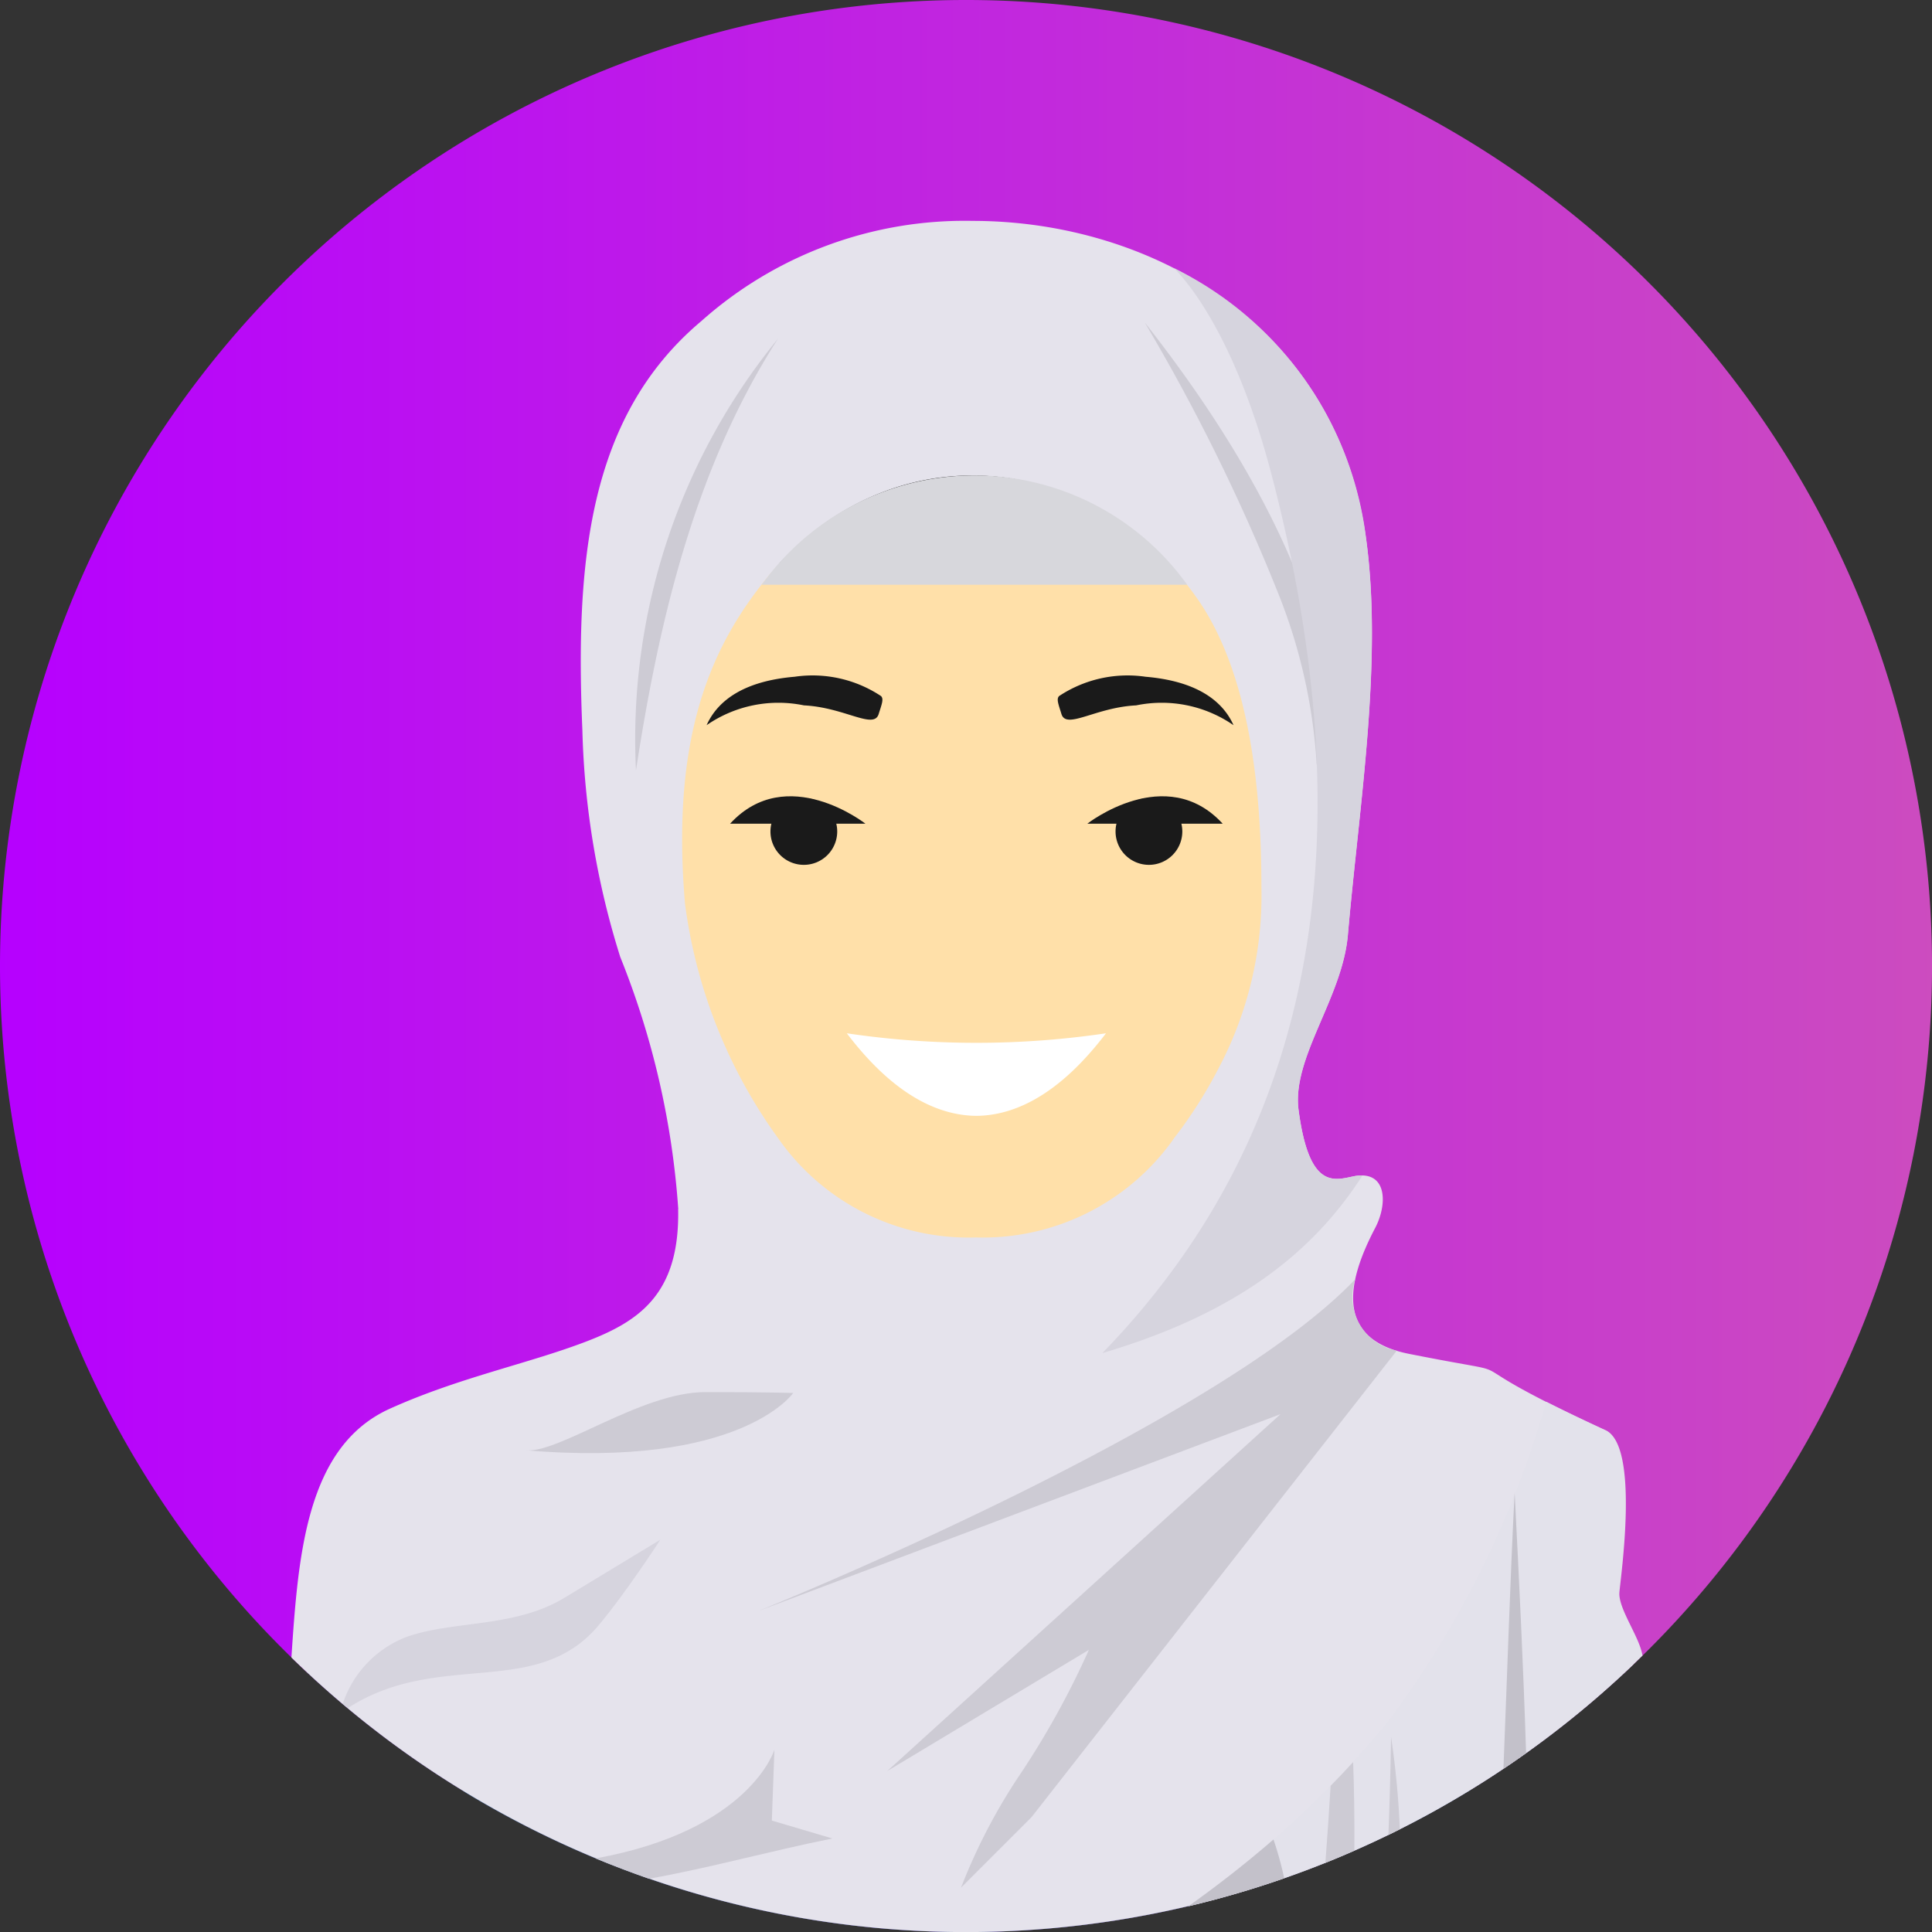 <svg xmlns="http://www.w3.org/2000/svg" xmlns:xlink="http://www.w3.org/1999/xlink" width="58.515" height="58.515" viewBox="0 0 58.515 58.515"><rect x="0" y="0" width="58.515" height="58.515" fill="#333333" stroke="none"/><defs><style>.a,.c,.d,.e,.f,.g,.h,.i,.j,.k,.l,.m,.n{fill-rule:evenodd;}.a{fill:url(#a);}.b{fill:#29a080;}.c{fill:#27876d;}.d{fill:#345a87;}.e{fill:#2d4969;}.f{fill:#ffe0a9;}.g{fill:#1a1a1a;}.h{fill:#fff;}.i{fill:#e5e3ec;}.j{fill:#e3e2eb;}.k{fill:#c3c1ca;}.l{fill:#cdcbd4;}.m{fill:#d7d7dc;}.n{fill:#d6d4de;}</style><linearGradient id="a" y1="0.5" x2="1" y2="0.5" gradientUnits="objectBoundingBox"><stop offset="0" stop-color="#b600ff"/><stop offset="1" stop-color="#cc4cbf"/></linearGradient></defs><path class="a" d="M362.917,341.927a29.258,29.258,0,1,1-29.257,29.257A29.257,29.257,0,0,1,362.917,341.927Z" transform="translate(-333.66 -341.927)"/><g transform="translate(8.83 6.691)"><rect class="b" width="7.682" height="6.095" transform="translate(16.88 28.839)"/><path class="c" d="M355.984,373.549h8.986v5.289l-2.549-.334-6.477-4.49Z" transform="translate(-339.736 -344.71)"/><path class="d" d="M369.814,378.7s3.44.843,5.676,1.639c.774.276,1.266,1.2,1.654,2.006a24.432,24.432,0,0,1,1.265,5.682,29.328,29.328,0,0,1-6.451,4.568Z" transform="translate(-338.022 -344.073)"/><path class="e" d="M372.5,390.9l.673-2.319.221,1.792C373.1,390.554,372.8,390.728,372.5,390.9Z" transform="translate(-337.69 -342.852)"/><path class="d" d="M350.528,378.7s-3.44.843-5.676,1.639c-.774.276-1.265,1.2-1.654,2.006a24.538,24.538,0,0,0-1.265,5.681,29.3,29.3,0,0,0,6.452,4.568Z" transform="translate(-341.468 -344.073)"/><path class="e" d="M346.993,390.9l-.673-2.318-.22,1.791Q346.542,390.643,346.993,390.9Z" transform="translate(-340.953 -342.852)"/><path class="d" d="M376.864,391.8c.779-4.412,1.508-8.464,1.915-11.131-4.083-1.5-8.107-3.383-12.4-3.668l-4.925.03-3.427-.021c-2.652-.016-11.247,2.617-13.5,3.545.43,2.64,1.129,6.784,1.855,11.311a29.279,29.279,0,0,0,30.478-.065Z" transform="translate(-341.147 -344.284)"/><path class="f" d="M357.584,352.162h7.061c3.706,0,7.248,3.069,6.738,6.737l-1.277,9.164a15.472,15.472,0,0,1-3.01,7.282,7.031,7.031,0,0,1-5.981,2.985h0a7.032,7.032,0,0,1-5.978-2.981,15.792,15.792,0,0,1-3.015-7.286l-1.275-9.164C350.336,355.229,353.879,352.162,357.584,352.162Z" transform="translate(-340.372 -347.353)"/><path class="g" d="M365.383,355.625a68.681,68.681,0,0,0-8.2,1.792c-7.474,2.507-4.773,4.727-5.474,5.752-.312.456.244,2.387.221,4-1.558-3.733-2.149-9.506-1.025-11.88,5.478-11.566,21.528-7.218,21.665,5.076a14.863,14.863,0,0,1-.49,3.984,3.479,3.479,0,0,1-1.565,2.237C370.7,361.359,367.882,359.26,365.383,355.625Z" transform="translate(-340.432 -347.801)"/><path class="g" d="M355.44,363.44a1.011,1.011,0,1,1-1.011,1.012A1.012,1.012,0,0,1,355.44,363.44Z" transform="translate(-339.924 -345.959)"/><path class="g" d="M353.34,364.222h4.1S355.057,362.352,353.34,364.222Z" transform="translate(-340.058 -345.965)"/><path class="g" d="M364.742,363.44a1.011,1.011,0,1,0,1.011,1.011A1.012,1.012,0,0,0,364.742,363.44Z" transform="translate(-338.774 -345.959)"/><path class="g" d="M367.07,364.222h-4.1S365.354,362.352,367.07,364.222Z" transform="translate(-338.868 -345.965)"/><path class="h" d="M356.487,369.781a26.868,26.868,0,0,0,7.849,0c-1.416,1.86-2.76,2.489-3.925,2.5C359.246,372.27,357.9,371.641,356.487,369.781Z" transform="translate(-339.669 -345.176)"/><path class="g" d="M365.377,355.717s-3.812-.848-6.6.087c-7.474,2.507-6.209,6.044-6.91,7.068-.314.456.078,2.775.055,4.384-1.56-3.733-2.151-9.506-1.026-11.88,5.477-11.566,21.529-7.218,21.665,5.075a14.863,14.863,0,0,1-.489,3.984,3.478,3.478,0,0,1-1.565,2.238C370.693,361.451,367.881,359.542,365.377,355.717Z" transform="translate(-340.432 -347.79)"/><path class="i" d="M353.232,377.815a25.015,25.015,0,0,0-1.757-7.639,24.875,24.875,0,0,1-1.147-6.858c-.214-5.053.152-9.5,3.6-12.4a11.99,11.99,0,0,1,8.217-3.037c5.4,0,11.008,3.153,11.908,9.554.528,3.757-.2,8.136-.542,12.07-.165,1.91-1.7,3.718-1.494,5.3.315,2.385,1.051,2.143,1.652,2.016,1.046-.219,1.049.84.672,1.558-.893,1.7-1.193,3.379,1.03,3.818,4.206.833.57-.165,5.94,2.315,1.044.481.155,4.492.124,4.917s.462,1.143.64,1.673a1.862,1.862,0,0,1,.092.49,29.252,29.252,0,0,1-40.652-.2c.207-3.109.448-6.393,2.983-7.536,2.093-.943,4.152-1.352,5.91-2.02,1.61-.612,2.874-1.428,2.82-4.02Zm15-2.131a13.752,13.752,0,0,0,1.356-2.122,11.189,11.189,0,0,0,1.306-5.512c0-3.143-.407-6.521-1.929-8.709-3.185-4.579-9.381-5.166-13.059-.634-1.674,2.062-2.9,4.779-2.471,9.846a15.531,15.531,0,0,0,2.839,7.136,7.033,7.033,0,0,0,5.979,2.981h0A7.08,7.08,0,0,0,368.236,375.684Z" transform="translate(-341.519 -347.882)"/><path class="j" d="M376.53,379.711c.449.227,1.031.51,1.8.864,1.043.481.448,4.492.418,4.917s.462,1.143.639,1.673a1.835,1.835,0,0,1,.062.234,29.225,29.225,0,0,1-13.754,7.594,30.21,30.21,0,0,0,6.069-5.627A29.833,29.833,0,0,0,376.53,379.711Z" transform="translate(-338.531 -343.948)"/><path class="k" d="M365.693,393.534c.748-.531,1.642-1.211,2.578-2.022a10.187,10.187,0,0,1,.325,1.176A29.2,29.2,0,0,1,365.693,393.534Z" transform="translate(-338.531 -342.49)"/><path class="l" d="M371.166,388.746a26.053,26.053,0,0,1,.266,2.8c-.115.058-.23.116-.346.172Q371.143,390.256,371.166,388.746Z" transform="translate(-337.865 -342.832)"/><path class="l" d="M369.546,390.144c.229-.233.457-.471.682-.718.029.806.044,1.7.038,2.682-.291.128-.584.251-.879.371Q369.474,391.333,369.546,390.144Z" transform="translate(-338.075 -342.748)"/><path class="k" d="M374.187,390.526c.119-3,.208-5.838.339-8.364.138,2.688.266,5.312.347,7.89Q374.535,390.293,374.187,390.526Z" transform="translate(-337.482 -343.645)"/><path class="l" d="M372.183,376.408a1.656,1.656,0,0,0,1.255,2.166L362.378,392.7l-2.136,2.136a17.5,17.5,0,0,1,1.835-3.5,25.541,25.541,0,0,0,2.036-3.7l-6.106,3.67,11.91-10.809L354.1,386.46S367.915,380.9,372.183,376.408Z" transform="translate(-339.964 -344.357)"/><path class="m" d="M354.189,358.054c.051-.066.1-.133.154-.2a7.923,7.923,0,0,1,12.737.2Z" transform="translate(-339.953 -347.034)"/><path class="l" d="M347.794,381.21c.981.158,3.515-1.758,5.479-1.758s2.663.027,2.663.027S354.359,381.779,347.794,381.21Z" transform="translate(-340.743 -343.98)"/><path class="n" d="M342.9,388.4a3.266,3.266,0,0,1,1.94-2.028c1.418-.5,3.268-.267,4.779-1.185l2.9-1.757s-1.015,1.569-1.862,2.584c-1.891,2.271-4.843.734-7.6,2.515Z" transform="translate(-341.349 -343.488)"/><path class="l" d="M351.33,393c1.824-.321,3.654-.838,5.558-1.219l-1.835-.543.078-2.145s-.735,2.444-5.418,3.292Q350.51,392.713,351.33,393Z" transform="translate(-340.506 -342.789)"/><path class="l" d="M350.809,364.13a19.16,19.16,0,0,1,4.3-13.072C352.507,355.1,351.463,359.887,350.809,364.13Z" transform="translate(-340.377 -347.489)"/><path class="l" d="M370.379,363.594c-.2-4.29-2.548-8.764-5.862-12.976a59.305,59.305,0,0,1,4.072,8.276,16.637,16.637,0,0,1,1.138,5.122C369.956,363.872,370.174,363.731,370.379,363.594Z" transform="translate(-338.677 -347.544)"/><path class="n" d="M365.543,349.154a10.531,10.531,0,0,1,5.812,8.125c.528,3.757-.2,8.136-.542,12.07-.165,1.91-1.7,3.718-1.494,5.3.315,2.385,1.051,2.143,1.652,2.016a1.192,1.192,0,0,1,.283-.029c-1.531,2.388-3.891,4.2-7.879,5.38,6.854-7.058,7.815-16.27,5.138-26.556C367.4,351.175,365.894,349.5,365.543,349.154Z" transform="translate(-338.818 -347.725)"/><path class="g" d="M357.919,361.3c.087-.282.162-.453.071-.543a3.75,3.75,0,0,0-2.618-.585c-1.5.127-2.318.694-2.665,1.467a3.823,3.823,0,0,1,2.949-.6C356.892,361.1,357.772,361.783,357.919,361.3Z" transform="translate(-340.136 -346.366)"/><path class="g" d="M362.284,361.3c-.085-.282-.161-.453-.071-.543a3.754,3.754,0,0,1,2.619-.585c1.5.127,2.318.694,2.664,1.467a3.822,3.822,0,0,0-2.949-.6C363.31,361.1,362.433,361.783,362.284,361.3Z" transform="translate(-338.966 -346.366)"/></g></svg>
